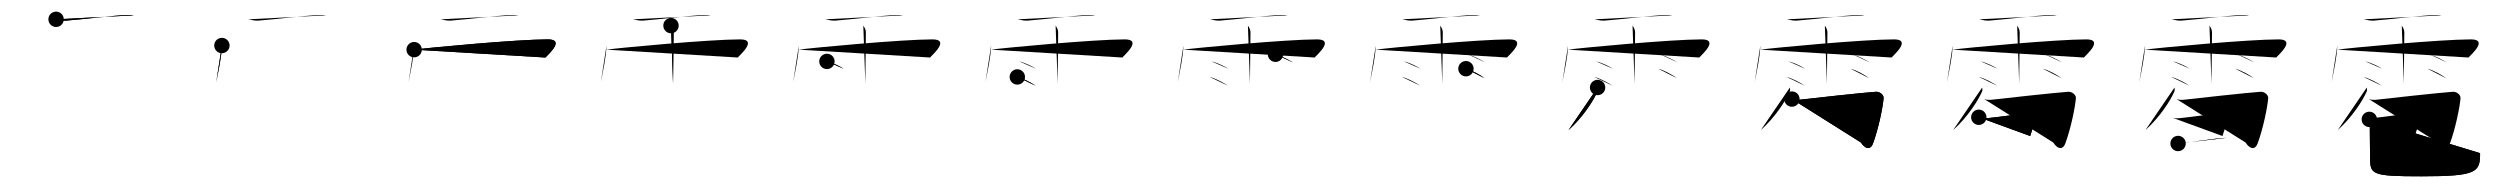 <svg class="stroke_order_diagram--svg_container_for_518662c2d5dda79658001770" style="height: 100px; width: 1300px;" viewbox="0 0 1300 100"><desc>Created with Snap</desc><defs></defs><line class="stroke_order_diagram--bounding_box" x1="1" x2="1299" y1="1" y2="1"></line><line class="stroke_order_diagram--bounding_box" x1="1" x2="1" y1="1" y2="99"></line><line class="stroke_order_diagram--bounding_box" x1="1" x2="1299" y1="99" y2="99"></line><line class="stroke_order_diagram--guide_line" x1="0" x2="1300" y1="50" y2="50"></line><line class="stroke_order_diagram--guide_line" x1="50" x2="50" y1="1" y2="99"></line><line class="stroke_order_diagram--bounding_box" x1="99" x2="99" y1="1" y2="99"></line><path class="stroke_order_diagram--current_path" d="M33.16,14.04c1.84,0.46,3.81,0.78,5.12,0.69c6.97-0.49,24.97-2.74,31.25-2.87c1.83-0.04,2.35-0.18,4.03,0.12" id="kvg:096f9-s1" kvg:type="㇐" transform="matrix(1,0,0,1,-4,-4)" xmlns:kvg="http://kanjivg.tagaini.net"></path><path class="stroke_order_diagram--current_path" d="M33.16,14.04c1.84,0.46,3.81,0.78,5.12,0.69c6.97-0.49,24.97-2.74,31.25-2.87c1.83-0.04,2.35-0.18,4.03,0.12" id="Ske331thum" kvg:type="㇐" transform="matrix(1,0,0,1,-4,-4)" xmlns:kvg="http://kanjivg.tagaini.net"></path><circle class="stroke_order_diagram--path_start" cx="33.16" cy="14.04" r="4" transform="matrix(1,0,0,1,-4,-4)"></circle><line class="stroke_order_diagram--guide_line" x1="150" x2="150" y1="1" y2="99"></line><line class="stroke_order_diagram--bounding_box" x1="199" x2="199" y1="1" y2="99"></line><path class="stroke_order_diagram--existing_path" d="M33.16,14.04c1.84,0.46,3.81,0.78,5.12,0.69c6.97-0.49,24.97-2.74,31.25-2.87c1.83-0.04,2.35-0.18,4.03,0.12" id="Ske331thup" kvg:type="㇐" transform="matrix(1,0,0,1,96,-4)" xmlns:kvg="http://kanjivg.tagaini.net"></path><path class="stroke_order_diagram--current_path" d="M19.39,27.67c-0.18,6.12-1.78,12.91-2.96,19.09" id="kvg:096f9-s2" kvg:type="㇔/㇑" transform="matrix(1,0,0,1,96,-4)" xmlns:kvg="http://kanjivg.tagaini.net"></path><path class="stroke_order_diagram--current_path" d="M19.39,27.67c-0.18,6.12-1.78,12.91-2.96,19.09" id="Ske331thur" kvg:type="㇔/㇑" transform="matrix(1,0,0,1,96,-4)" xmlns:kvg="http://kanjivg.tagaini.net"></path><circle class="stroke_order_diagram--path_start" cx="19.39" cy="27.67" r="4" transform="matrix(1,0,0,1,96,-4)"></circle><line class="stroke_order_diagram--guide_line" x1="250" x2="250" y1="1" y2="99"></line><line class="stroke_order_diagram--bounding_box" x1="299" x2="299" y1="1" y2="99"></line><path class="stroke_order_diagram--existing_path" d="M33.16,14.04c1.84,0.46,3.81,0.78,5.12,0.69c6.97-0.49,24.97-2.74,31.25-2.87c1.83-0.04,2.35-0.18,4.03,0.12" id="Ske331thuu" kvg:type="㇐" transform="matrix(1,0,0,1,196,-4)" xmlns:kvg="http://kanjivg.tagaini.net"></path><path class="stroke_order_diagram--existing_path" d="M19.39,27.67c-0.18,6.12-1.78,12.91-2.96,19.09" id="Ske331thuv" kvg:type="㇔/㇑" transform="matrix(1,0,0,1,196,-4)" xmlns:kvg="http://kanjivg.tagaini.net"></path><path class="stroke_order_diagram--current_path" d="M19.35,29.82c7.4-1.02,53.84-5.34,69.55-5.34c9.1,0,0.17,7.83-1.28,9.43" id="kvg:096f9-s3" kvg:type="㇖b/㇆" transform="matrix(1,0,0,1,196,-4)" xmlns:kvg="http://kanjivg.tagaini.net"></path><path class="stroke_order_diagram--current_path" d="M19.35,29.82c7.4-1.02,53.84-5.34,69.55-5.34c9.1,0,0.17,7.83-1.28,9.43" id="Ske331thux" kvg:type="㇖b/㇆" transform="matrix(1,0,0,1,196,-4)" xmlns:kvg="http://kanjivg.tagaini.net"></path><circle class="stroke_order_diagram--path_start" cx="19.35" cy="29.82" r="4" transform="matrix(1,0,0,1,196,-4)"></circle><line class="stroke_order_diagram--guide_line" x1="350" x2="350" y1="1" y2="99"></line><line class="stroke_order_diagram--bounding_box" x1="399" x2="399" y1="1" y2="99"></line><path class="stroke_order_diagram--existing_path" d="M33.16,14.04c1.84,0.46,3.81,0.78,5.12,0.69c6.97-0.49,24.97-2.74,31.25-2.87c1.83-0.04,2.35-0.18,4.03,0.12" id="Ske331thu10" kvg:type="㇐" transform="matrix(1,0,0,1,296,-4)" xmlns:kvg="http://kanjivg.tagaini.net"></path><path class="stroke_order_diagram--existing_path" d="M19.39,27.67c-0.18,6.12-1.78,12.91-2.96,19.09" id="Ske331thu11" kvg:type="㇔/㇑" transform="matrix(1,0,0,1,296,-4)" xmlns:kvg="http://kanjivg.tagaini.net"></path><path class="stroke_order_diagram--existing_path" d="M19.35,29.82c7.4-1.02,53.84-5.34,69.55-5.34c9.1,0,0.17,7.83-1.28,9.43" id="Ske331thu12" kvg:type="㇖b/㇆" transform="matrix(1,0,0,1,296,-4)" xmlns:kvg="http://kanjivg.tagaini.net"></path><path class="stroke_order_diagram--current_path" d="M52.92,17.32c0.91,1.36,1.31,2.26,1.33,3.6c0.01,0.48-0.27,25.27-0.27,26.59" id="kvg:096f9-s4" kvg:type="㇑" transform="matrix(1,0,0,1,296,-4)" xmlns:kvg="http://kanjivg.tagaini.net"></path><path class="stroke_order_diagram--current_path" d="M52.92,17.32c0.91,1.36,1.31,2.26,1.33,3.6c0.01,0.48-0.27,25.27-0.27,26.59" id="Ske331thu14" kvg:type="㇑" transform="matrix(1,0,0,1,296,-4)" xmlns:kvg="http://kanjivg.tagaini.net"></path><circle class="stroke_order_diagram--path_start" cx="52.92" cy="17.32" r="4" transform="matrix(1,0,0,1,296,-4)"></circle><line class="stroke_order_diagram--guide_line" x1="450" x2="450" y1="1" y2="99"></line><line class="stroke_order_diagram--bounding_box" x1="499" x2="499" y1="1" y2="99"></line><path class="stroke_order_diagram--existing_path" d="M33.16,14.04c1.84,0.46,3.81,0.78,5.12,0.69c6.97-0.49,24.97-2.74,31.25-2.87c1.83-0.04,2.35-0.18,4.03,0.12" id="Ske331thu17" kvg:type="㇐" transform="matrix(1,0,0,1,396,-4)" xmlns:kvg="http://kanjivg.tagaini.net"></path><path class="stroke_order_diagram--existing_path" d="M19.39,27.67c-0.18,6.12-1.78,12.91-2.96,19.09" id="Ske331thu18" kvg:type="㇔/㇑" transform="matrix(1,0,0,1,396,-4)" xmlns:kvg="http://kanjivg.tagaini.net"></path><path class="stroke_order_diagram--existing_path" d="M19.35,29.82c7.4-1.02,53.84-5.34,69.55-5.34c9.1,0,0.17,7.83-1.28,9.43" id="Ske331thu19" kvg:type="㇖b/㇆" transform="matrix(1,0,0,1,396,-4)" xmlns:kvg="http://kanjivg.tagaini.net"></path><path class="stroke_order_diagram--existing_path" d="M52.92,17.32c0.91,1.36,1.31,2.26,1.33,3.6c0.01,0.48-0.27,25.27-0.27,26.59" id="Ske331thu1a" kvg:type="㇑" transform="matrix(1,0,0,1,396,-4)" xmlns:kvg="http://kanjivg.tagaini.net"></path><path class="stroke_order_diagram--current_path" d="M34,35.93c2.99,0.68,7.08,2.71,8.71,3.83" id="kvg:096f9-s5" kvg:type="㇔" transform="matrix(1,0,0,1,396,-4)" xmlns:kvg="http://kanjivg.tagaini.net"></path><path class="stroke_order_diagram--current_path" d="M34,35.93c2.99,0.68,7.08,2.71,8.71,3.83" id="Ske331thu1c" kvg:type="㇔" transform="matrix(1,0,0,1,396,-4)" xmlns:kvg="http://kanjivg.tagaini.net"></path><circle class="stroke_order_diagram--path_start" cx="34" cy="35.93" r="4" transform="matrix(1,0,0,1,396,-4)"></circle><line class="stroke_order_diagram--guide_line" x1="550" x2="550" y1="1" y2="99"></line><line class="stroke_order_diagram--bounding_box" x1="599" x2="599" y1="1" y2="99"></line><path class="stroke_order_diagram--existing_path" d="M33.16,14.04c1.84,0.46,3.81,0.78,5.12,0.69c6.97-0.49,24.97-2.74,31.25-2.87c1.83-0.04,2.35-0.18,4.03,0.12" id="Ske331thu1f" kvg:type="㇐" transform="matrix(1,0,0,1,496,-4)" xmlns:kvg="http://kanjivg.tagaini.net"></path><path class="stroke_order_diagram--existing_path" d="M19.39,27.67c-0.18,6.12-1.78,12.91-2.96,19.09" id="Ske331thu1g" kvg:type="㇔/㇑" transform="matrix(1,0,0,1,496,-4)" xmlns:kvg="http://kanjivg.tagaini.net"></path><path class="stroke_order_diagram--existing_path" d="M19.35,29.82c7.4-1.02,53.84-5.34,69.55-5.34c9.1,0,0.17,7.83-1.28,9.43" id="Ske331thu1h" kvg:type="㇖b/㇆" transform="matrix(1,0,0,1,496,-4)" xmlns:kvg="http://kanjivg.tagaini.net"></path><path class="stroke_order_diagram--existing_path" d="M52.92,17.32c0.91,1.36,1.31,2.26,1.33,3.6c0.01,0.48-0.27,25.27-0.27,26.59" id="Ske331thu1i" kvg:type="㇑" transform="matrix(1,0,0,1,496,-4)" xmlns:kvg="http://kanjivg.tagaini.net"></path><path class="stroke_order_diagram--existing_path" d="M34,35.93c2.99,0.68,7.08,2.71,8.71,3.83" id="Ske331thu1j" kvg:type="㇔" transform="matrix(1,0,0,1,496,-4)" xmlns:kvg="http://kanjivg.tagaini.net"></path><path class="stroke_order_diagram--current_path" d="M33,44.01c3.08,0.72,7.84,3.37,9.52,4.57" id="kvg:096f9-s6" kvg:type="㇔" transform="matrix(1,0,0,1,496,-4)" xmlns:kvg="http://kanjivg.tagaini.net"></path><path class="stroke_order_diagram--current_path" d="M33,44.01c3.08,0.72,7.84,3.37,9.52,4.57" id="Ske331thu1l" kvg:type="㇔" transform="matrix(1,0,0,1,496,-4)" xmlns:kvg="http://kanjivg.tagaini.net"></path><circle class="stroke_order_diagram--path_start" cx="33" cy="44.01" r="4" transform="matrix(1,0,0,1,496,-4)"></circle><line class="stroke_order_diagram--guide_line" x1="650" x2="650" y1="1" y2="99"></line><line class="stroke_order_diagram--bounding_box" x1="699" x2="699" y1="1" y2="99"></line><path class="stroke_order_diagram--existing_path" d="M33.16,14.04c1.84,0.46,3.81,0.78,5.12,0.69c6.97-0.49,24.97-2.74,31.25-2.87c1.83-0.04,2.35-0.18,4.03,0.12" id="Ske331thu1o" kvg:type="㇐" transform="matrix(1,0,0,1,596,-4)" xmlns:kvg="http://kanjivg.tagaini.net"></path><path class="stroke_order_diagram--existing_path" d="M19.39,27.67c-0.18,6.12-1.78,12.91-2.96,19.09" id="Ske331thu1p" kvg:type="㇔/㇑" transform="matrix(1,0,0,1,596,-4)" xmlns:kvg="http://kanjivg.tagaini.net"></path><path class="stroke_order_diagram--existing_path" d="M19.35,29.82c7.4-1.02,53.84-5.34,69.55-5.34c9.1,0,0.17,7.83-1.28,9.43" id="Ske331thu1q" kvg:type="㇖b/㇆" transform="matrix(1,0,0,1,596,-4)" xmlns:kvg="http://kanjivg.tagaini.net"></path><path class="stroke_order_diagram--existing_path" d="M52.92,17.32c0.91,1.36,1.31,2.26,1.33,3.6c0.01,0.48-0.27,25.27-0.27,26.59" id="Ske331thu1r" kvg:type="㇑" transform="matrix(1,0,0,1,596,-4)" xmlns:kvg="http://kanjivg.tagaini.net"></path><path class="stroke_order_diagram--existing_path" d="M34,35.93c2.99,0.68,7.08,2.71,8.71,3.83" id="Ske331thu1s" kvg:type="㇔" transform="matrix(1,0,0,1,596,-4)" xmlns:kvg="http://kanjivg.tagaini.net"></path><path class="stroke_order_diagram--existing_path" d="M33,44.01c3.08,0.72,7.84,3.37,9.52,4.57" id="Ske331thu1t" kvg:type="㇔" transform="matrix(1,0,0,1,596,-4)" xmlns:kvg="http://kanjivg.tagaini.net"></path><path class="stroke_order_diagram--current_path" d="M67.25,32.22c3.56,1.11,7.6,3.32,9.03,4.24" id="kvg:096f9-s7" kvg:type="㇔" transform="matrix(1,0,0,1,596,-4)" xmlns:kvg="http://kanjivg.tagaini.net"></path><path class="stroke_order_diagram--current_path" d="M67.25,32.22c3.56,1.11,7.6,3.32,9.03,4.24" id="Ske331thu1v" kvg:type="㇔" transform="matrix(1,0,0,1,596,-4)" xmlns:kvg="http://kanjivg.tagaini.net"></path><circle class="stroke_order_diagram--path_start" cx="67.25" cy="32.22" r="4" transform="matrix(1,0,0,1,596,-4)"></circle><line class="stroke_order_diagram--guide_line" x1="750" x2="750" y1="1" y2="99"></line><line class="stroke_order_diagram--bounding_box" x1="799" x2="799" y1="1" y2="99"></line><path class="stroke_order_diagram--existing_path" d="M33.16,14.04c1.84,0.46,3.81,0.78,5.12,0.69c6.97-0.49,24.97-2.74,31.25-2.87c1.83-0.04,2.35-0.18,4.03,0.12" id="Ske331thu1y" kvg:type="㇐" transform="matrix(1,0,0,1,696,-4)" xmlns:kvg="http://kanjivg.tagaini.net"></path><path class="stroke_order_diagram--existing_path" d="M19.39,27.67c-0.18,6.12-1.78,12.91-2.96,19.09" id="Ske331thu1z" kvg:type="㇔/㇑" transform="matrix(1,0,0,1,696,-4)" xmlns:kvg="http://kanjivg.tagaini.net"></path><path class="stroke_order_diagram--existing_path" d="M19.35,29.82c7.4-1.02,53.84-5.34,69.55-5.34c9.1,0,0.17,7.83-1.28,9.43" id="Ske331thu20" kvg:type="㇖b/㇆" transform="matrix(1,0,0,1,696,-4)" xmlns:kvg="http://kanjivg.tagaini.net"></path><path class="stroke_order_diagram--existing_path" d="M52.92,17.32c0.91,1.36,1.31,2.26,1.33,3.6c0.01,0.48-0.27,25.27-0.27,26.59" id="Ske331thu21" kvg:type="㇑" transform="matrix(1,0,0,1,696,-4)" xmlns:kvg="http://kanjivg.tagaini.net"></path><path class="stroke_order_diagram--existing_path" d="M34,35.93c2.99,0.68,7.08,2.71,8.71,3.83" id="Ske331thu22" kvg:type="㇔" transform="matrix(1,0,0,1,696,-4)" xmlns:kvg="http://kanjivg.tagaini.net"></path><path class="stroke_order_diagram--existing_path" d="M33,44.01c3.08,0.72,7.84,3.37,9.52,4.57" id="Ske331thu23" kvg:type="㇔" transform="matrix(1,0,0,1,696,-4)" xmlns:kvg="http://kanjivg.tagaini.net"></path><path class="stroke_order_diagram--existing_path" d="M67.25,32.22c3.56,1.11,7.6,3.32,9.03,4.24" id="Ske331thu24" kvg:type="㇔" transform="matrix(1,0,0,1,696,-4)" xmlns:kvg="http://kanjivg.tagaini.net"></path><path class="stroke_order_diagram--current_path" d="M66.29,39.73c3.33,0.88,7.88,3.5,9.7,4.96" id="kvg:096f9-s8" kvg:type="㇔" transform="matrix(1,0,0,1,696,-4)" xmlns:kvg="http://kanjivg.tagaini.net"></path><path class="stroke_order_diagram--current_path" d="M66.29,39.73c3.33,0.88,7.88,3.5,9.7,4.96" id="Ske331thu26" kvg:type="㇔" transform="matrix(1,0,0,1,696,-4)" xmlns:kvg="http://kanjivg.tagaini.net"></path><circle class="stroke_order_diagram--path_start" cx="66.29" cy="39.73" r="4" transform="matrix(1,0,0,1,696,-4)"></circle><line class="stroke_order_diagram--guide_line" x1="850" x2="850" y1="1" y2="99"></line><line class="stroke_order_diagram--bounding_box" x1="899" x2="899" y1="1" y2="99"></line><path class="stroke_order_diagram--existing_path" d="M33.16,14.04c1.84,0.46,3.81,0.78,5.12,0.69c6.97-0.49,24.97-2.74,31.25-2.87c1.83-0.04,2.35-0.18,4.03,0.12" id="Ske331thu29" kvg:type="㇐" transform="matrix(1,0,0,1,796,-4)" xmlns:kvg="http://kanjivg.tagaini.net"></path><path class="stroke_order_diagram--existing_path" d="M19.39,27.67c-0.18,6.12-1.78,12.91-2.96,19.09" id="Ske331thu2a" kvg:type="㇔/㇑" transform="matrix(1,0,0,1,796,-4)" xmlns:kvg="http://kanjivg.tagaini.net"></path><path class="stroke_order_diagram--existing_path" d="M19.35,29.82c7.4-1.02,53.84-5.34,69.55-5.34c9.1,0,0.17,7.83-1.28,9.43" id="Ske331thu2b" kvg:type="㇖b/㇆" transform="matrix(1,0,0,1,796,-4)" xmlns:kvg="http://kanjivg.tagaini.net"></path><path class="stroke_order_diagram--existing_path" d="M52.92,17.32c0.91,1.36,1.31,2.26,1.33,3.6c0.01,0.48-0.27,25.27-0.27,26.59" id="Ske331thu2c" kvg:type="㇑" transform="matrix(1,0,0,1,796,-4)" xmlns:kvg="http://kanjivg.tagaini.net"></path><path class="stroke_order_diagram--existing_path" d="M34,35.93c2.99,0.68,7.08,2.71,8.71,3.83" id="Ske331thu2d" kvg:type="㇔" transform="matrix(1,0,0,1,796,-4)" xmlns:kvg="http://kanjivg.tagaini.net"></path><path class="stroke_order_diagram--existing_path" d="M33,44.01c3.08,0.72,7.84,3.37,9.52,4.57" id="Ske331thu2e" kvg:type="㇔" transform="matrix(1,0,0,1,796,-4)" xmlns:kvg="http://kanjivg.tagaini.net"></path><path class="stroke_order_diagram--existing_path" d="M67.25,32.22c3.56,1.11,7.6,3.32,9.03,4.24" id="Ske331thu2f" kvg:type="㇔" transform="matrix(1,0,0,1,796,-4)" xmlns:kvg="http://kanjivg.tagaini.net"></path><path class="stroke_order_diagram--existing_path" d="M66.29,39.73c3.33,0.88,7.88,3.5,9.7,4.96" id="Ske331thu2g" kvg:type="㇔" transform="matrix(1,0,0,1,796,-4)" xmlns:kvg="http://kanjivg.tagaini.net"></path><path class="stroke_order_diagram--current_path" d="M34.75,49.5c0.04,0.52,0.23,1.39-0.08,2.1c-2.02,4.62-7.51,13.31-15.06,20.06" id="kvg:096f9-s9" kvg:type="㇒" transform="matrix(1,0,0,1,796,-4)" xmlns:kvg="http://kanjivg.tagaini.net"></path><path class="stroke_order_diagram--current_path" d="M34.75,49.5c0.04,0.52,0.23,1.39-0.08,2.1c-2.02,4.62-7.51,13.31-15.06,20.06" id="Ske331thu2i" kvg:type="㇒" transform="matrix(1,0,0,1,796,-4)" xmlns:kvg="http://kanjivg.tagaini.net"></path><circle class="stroke_order_diagram--path_start" cx="34.75" cy="49.5" r="4" transform="matrix(1,0,0,1,796,-4)"></circle><line class="stroke_order_diagram--guide_line" x1="950" x2="950" y1="1" y2="99"></line><line class="stroke_order_diagram--bounding_box" x1="999" x2="999" y1="1" y2="99"></line><path class="stroke_order_diagram--existing_path" d="M33.16,14.04c1.84,0.46,3.81,0.78,5.12,0.69c6.97-0.49,24.97-2.74,31.25-2.87c1.83-0.04,2.35-0.18,4.03,0.12" id="Ske331thu2l" kvg:type="㇐" transform="matrix(1,0,0,1,896,-4)" xmlns:kvg="http://kanjivg.tagaini.net"></path><path class="stroke_order_diagram--existing_path" d="M19.39,27.67c-0.18,6.12-1.78,12.91-2.96,19.09" id="Ske331thu2m" kvg:type="㇔/㇑" transform="matrix(1,0,0,1,896,-4)" xmlns:kvg="http://kanjivg.tagaini.net"></path><path class="stroke_order_diagram--existing_path" d="M19.35,29.82c7.4-1.02,53.84-5.34,69.55-5.34c9.1,0,0.17,7.83-1.28,9.43" id="Ske331thu2n" kvg:type="㇖b/㇆" transform="matrix(1,0,0,1,896,-4)" xmlns:kvg="http://kanjivg.tagaini.net"></path><path class="stroke_order_diagram--existing_path" d="M52.92,17.32c0.91,1.36,1.31,2.26,1.33,3.6c0.01,0.48-0.27,25.27-0.27,26.59" id="Ske331thu2o" kvg:type="㇑" transform="matrix(1,0,0,1,896,-4)" xmlns:kvg="http://kanjivg.tagaini.net"></path><path class="stroke_order_diagram--existing_path" d="M34,35.93c2.99,0.68,7.08,2.71,8.71,3.83" id="Ske331thu2p" kvg:type="㇔" transform="matrix(1,0,0,1,896,-4)" xmlns:kvg="http://kanjivg.tagaini.net"></path><path class="stroke_order_diagram--existing_path" d="M33,44.01c3.08,0.72,7.84,3.37,9.52,4.57" id="Ske331thu2q" kvg:type="㇔" transform="matrix(1,0,0,1,896,-4)" xmlns:kvg="http://kanjivg.tagaini.net"></path><path class="stroke_order_diagram--existing_path" d="M67.25,32.22c3.56,1.11,7.6,3.32,9.03,4.24" id="Ske331thu2r" kvg:type="㇔" transform="matrix(1,0,0,1,896,-4)" xmlns:kvg="http://kanjivg.tagaini.net"></path><path class="stroke_order_diagram--existing_path" d="M66.29,39.73c3.33,0.88,7.88,3.5,9.7,4.96" id="Ske331thu2s" kvg:type="㇔" transform="matrix(1,0,0,1,896,-4)" xmlns:kvg="http://kanjivg.tagaini.net"></path><path class="stroke_order_diagram--existing_path" d="M34.75,49.5c0.04,0.52,0.23,1.39-0.08,2.1c-2.02,4.62-7.51,13.31-15.06,20.06" id="Ske331thu2t" kvg:type="㇒" transform="matrix(1,0,0,1,896,-4)" xmlns:kvg="http://kanjivg.tagaini.net"></path><path class="stroke_order_diagram--current_path" d="M35.79,55.52c1.13,0.41,2.72,0.54,4.54,0.27c1.82-0.27,34.64-3.83,39.16-4.07c2.15-0.11,4.08,1.74,3.98,3.25c-0.31,4.56-2.72,16.28-5.57,23.79c-1.13,2.98-3.65,3.23-6.26-0.68" id="kvg:096f9-s10" kvg:type="㇆" transform="matrix(1,0,0,1,896,-4)" xmlns:kvg="http://kanjivg.tagaini.net"></path><path class="stroke_order_diagram--current_path" d="M35.79,55.52c1.13,0.41,2.72,0.54,4.54,0.27c1.82-0.27,34.64-3.83,39.16-4.07c2.15-0.11,4.08,1.74,3.98,3.25c-0.31,4.56-2.72,16.28-5.57,23.79c-1.13,2.98-3.65,3.23-6.26-0.68" id="Ske331thu2v" kvg:type="㇆" transform="matrix(1,0,0,1,896,-4)" xmlns:kvg="http://kanjivg.tagaini.net"></path><circle class="stroke_order_diagram--path_start" cx="35.79" cy="55.52" r="4" transform="matrix(1,0,0,1,896,-4)"></circle><line class="stroke_order_diagram--guide_line" x1="1050" x2="1050" y1="1" y2="99"></line><line class="stroke_order_diagram--bounding_box" x1="1099" x2="1099" y1="1" y2="99"></line><path class="stroke_order_diagram--existing_path" d="M33.16,14.04c1.84,0.46,3.81,0.78,5.12,0.69c6.97-0.49,24.97-2.74,31.25-2.87c1.83-0.04,2.35-0.18,4.03,0.12" id="Ske331thu2y" kvg:type="㇐" transform="matrix(1,0,0,1,996,-4)" xmlns:kvg="http://kanjivg.tagaini.net"></path><path class="stroke_order_diagram--existing_path" d="M19.39,27.67c-0.18,6.12-1.78,12.91-2.96,19.09" id="Ske331thu2z" kvg:type="㇔/㇑" transform="matrix(1,0,0,1,996,-4)" xmlns:kvg="http://kanjivg.tagaini.net"></path><path class="stroke_order_diagram--existing_path" d="M19.35,29.82c7.4-1.02,53.84-5.34,69.55-5.34c9.1,0,0.17,7.83-1.28,9.43" id="Ske331thu30" kvg:type="㇖b/㇆" transform="matrix(1,0,0,1,996,-4)" xmlns:kvg="http://kanjivg.tagaini.net"></path><path class="stroke_order_diagram--existing_path" d="M52.92,17.32c0.91,1.36,1.31,2.26,1.33,3.6c0.01,0.48-0.27,25.27-0.27,26.59" id="Ske331thu31" kvg:type="㇑" transform="matrix(1,0,0,1,996,-4)" xmlns:kvg="http://kanjivg.tagaini.net"></path><path class="stroke_order_diagram--existing_path" d="M34,35.93c2.99,0.68,7.08,2.71,8.71,3.83" id="Ske331thu32" kvg:type="㇔" transform="matrix(1,0,0,1,996,-4)" xmlns:kvg="http://kanjivg.tagaini.net"></path><path class="stroke_order_diagram--existing_path" d="M33,44.01c3.08,0.72,7.84,3.37,9.52,4.57" id="Ske331thu33" kvg:type="㇔" transform="matrix(1,0,0,1,996,-4)" xmlns:kvg="http://kanjivg.tagaini.net"></path><path class="stroke_order_diagram--existing_path" d="M67.25,32.22c3.56,1.11,7.6,3.32,9.03,4.24" id="Ske331thu34" kvg:type="㇔" transform="matrix(1,0,0,1,996,-4)" xmlns:kvg="http://kanjivg.tagaini.net"></path><path class="stroke_order_diagram--existing_path" d="M66.29,39.73c3.33,0.88,7.88,3.5,9.7,4.96" id="Ske331thu35" kvg:type="㇔" transform="matrix(1,0,0,1,996,-4)" xmlns:kvg="http://kanjivg.tagaini.net"></path><path class="stroke_order_diagram--existing_path" d="M34.75,49.5c0.04,0.52,0.23,1.39-0.08,2.1c-2.02,4.62-7.51,13.31-15.06,20.06" id="Ske331thu36" kvg:type="㇒" transform="matrix(1,0,0,1,996,-4)" xmlns:kvg="http://kanjivg.tagaini.net"></path><path class="stroke_order_diagram--existing_path" d="M35.79,55.52c1.13,0.41,2.72,0.54,4.54,0.27c1.82-0.27,34.64-3.83,39.16-4.07c2.15-0.11,4.08,1.74,3.98,3.25c-0.31,4.56-2.72,16.28-5.57,23.79c-1.13,2.98-3.65,3.23-6.26-0.68" id="Ske331thu37" kvg:type="㇆" transform="matrix(1,0,0,1,996,-4)" xmlns:kvg="http://kanjivg.tagaini.net"></path><path class="stroke_order_diagram--current_path" d="M32.97,64.98c1.48,0.62,2.75,0.62,4.92,0.42c4.42-0.42,20.69-2.66,22.04-2.74c1.78-0.1,3.18,1.18,2.54,2.79c-0.19,0.48-0.98,4.05-2.78,9.28" id="kvg:096f9-s11" kvg:type="㇕" transform="matrix(1,0,0,1,996,-4)" xmlns:kvg="http://kanjivg.tagaini.net"></path><path class="stroke_order_diagram--current_path" d="M32.97,64.98c1.48,0.62,2.75,0.62,4.92,0.42c4.42-0.42,20.69-2.66,22.04-2.74c1.78-0.1,3.18,1.18,2.54,2.79c-0.19,0.48-0.98,4.05-2.78,9.28" id="Ske331thu39" kvg:type="㇕" transform="matrix(1,0,0,1,996,-4)" xmlns:kvg="http://kanjivg.tagaini.net"></path><circle class="stroke_order_diagram--path_start" cx="32.97" cy="64.98" r="4" transform="matrix(1,0,0,1,996,-4)"></circle><line class="stroke_order_diagram--guide_line" x1="1150" x2="1150" y1="1" y2="99"></line><line class="stroke_order_diagram--bounding_box" x1="1199" x2="1199" y1="1" y2="99"></line><path class="stroke_order_diagram--existing_path" d="M33.16,14.04c1.84,0.46,3.81,0.78,5.12,0.69c6.97-0.49,24.97-2.74,31.25-2.87c1.83-0.04,2.35-0.18,4.03,0.12" id="Ske331thu3c" kvg:type="㇐" transform="matrix(1,0,0,1,1096,-4)" xmlns:kvg="http://kanjivg.tagaini.net"></path><path class="stroke_order_diagram--existing_path" d="M19.39,27.67c-0.18,6.12-1.78,12.91-2.96,19.09" id="Ske331thu3d" kvg:type="㇔/㇑" transform="matrix(1,0,0,1,1096,-4)" xmlns:kvg="http://kanjivg.tagaini.net"></path><path class="stroke_order_diagram--existing_path" d="M19.35,29.82c7.4-1.02,53.84-5.34,69.55-5.34c9.1,0,0.17,7.83-1.28,9.43" id="Ske331thu3e" kvg:type="㇖b/㇆" transform="matrix(1,0,0,1,1096,-4)" xmlns:kvg="http://kanjivg.tagaini.net"></path><path class="stroke_order_diagram--existing_path" d="M52.92,17.32c0.91,1.36,1.31,2.26,1.33,3.6c0.01,0.48-0.27,25.27-0.27,26.59" id="Ske331thu3f" kvg:type="㇑" transform="matrix(1,0,0,1,1096,-4)" xmlns:kvg="http://kanjivg.tagaini.net"></path><path class="stroke_order_diagram--existing_path" d="M34,35.93c2.99,0.68,7.08,2.71,8.71,3.83" id="Ske331thu3g" kvg:type="㇔" transform="matrix(1,0,0,1,1096,-4)" xmlns:kvg="http://kanjivg.tagaini.net"></path><path class="stroke_order_diagram--existing_path" d="M33,44.01c3.08,0.72,7.84,3.37,9.52,4.57" id="Ske331thu3h" kvg:type="㇔" transform="matrix(1,0,0,1,1096,-4)" xmlns:kvg="http://kanjivg.tagaini.net"></path><path class="stroke_order_diagram--existing_path" d="M67.25,32.22c3.56,1.11,7.6,3.32,9.03,4.24" id="Ske331thu3i" kvg:type="㇔" transform="matrix(1,0,0,1,1096,-4)" xmlns:kvg="http://kanjivg.tagaini.net"></path><path class="stroke_order_diagram--existing_path" d="M66.29,39.73c3.33,0.88,7.88,3.5,9.7,4.96" id="Ske331thu3j" kvg:type="㇔" transform="matrix(1,0,0,1,1096,-4)" xmlns:kvg="http://kanjivg.tagaini.net"></path><path class="stroke_order_diagram--existing_path" d="M34.75,49.5c0.04,0.52,0.23,1.39-0.08,2.1c-2.02,4.62-7.51,13.31-15.06,20.06" id="Ske331thu3k" kvg:type="㇒" transform="matrix(1,0,0,1,1096,-4)" xmlns:kvg="http://kanjivg.tagaini.net"></path><path class="stroke_order_diagram--existing_path" d="M35.79,55.52c1.13,0.41,2.72,0.54,4.54,0.27c1.82-0.27,34.64-3.83,39.16-4.07c2.15-0.11,4.08,1.74,3.98,3.25c-0.31,4.56-2.72,16.28-5.57,23.79c-1.13,2.98-3.65,3.23-6.26-0.68" id="Ske331thu3l" kvg:type="㇆" transform="matrix(1,0,0,1,1096,-4)" xmlns:kvg="http://kanjivg.tagaini.net"></path><path class="stroke_order_diagram--existing_path" d="M32.97,64.98c1.48,0.62,2.75,0.62,4.92,0.42c4.42-0.42,20.69-2.66,22.04-2.74c1.78-0.1,3.18,1.18,2.54,2.79c-0.19,0.48-0.98,4.05-2.78,9.28" id="Ske331thu3m" kvg:type="㇕" transform="matrix(1,0,0,1,1096,-4)" xmlns:kvg="http://kanjivg.tagaini.net"></path><path class="stroke_order_diagram--current_path" d="M36.6,78.62c4.78-0.3,18.38-2.68,25.17-2.94" id="kvg:096f9-s12" kvg:type="㇐" transform="matrix(1,0,0,1,1096,-4)" xmlns:kvg="http://kanjivg.tagaini.net"></path><path class="stroke_order_diagram--current_path" d="M36.6,78.62c4.78-0.3,18.38-2.68,25.17-2.94" id="Ske331thu3o" kvg:type="㇐" transform="matrix(1,0,0,1,1096,-4)" xmlns:kvg="http://kanjivg.tagaini.net"></path><circle class="stroke_order_diagram--path_start" cx="36.6" cy="78.62" r="4" transform="matrix(1,0,0,1,1096,-4)"></circle><line class="stroke_order_diagram--guide_line" x1="1250" x2="1250" y1="1" y2="99"></line><line class="stroke_order_diagram--bounding_box" x1="1299" x2="1299" y1="1" y2="99"></line><path class="stroke_order_diagram--existing_path" d="M33.16,14.04c1.84,0.46,3.81,0.78,5.12,0.69c6.97-0.49,24.97-2.74,31.25-2.87c1.83-0.04,2.35-0.18,4.03,0.12" id="Ske331thu3r" kvg:type="㇐" transform="matrix(1,0,0,1,1196,-4)" xmlns:kvg="http://kanjivg.tagaini.net"></path><path class="stroke_order_diagram--existing_path" d="M19.39,27.67c-0.18,6.12-1.78,12.91-2.96,19.09" id="Ske331thu3s" kvg:type="㇔/㇑" transform="matrix(1,0,0,1,1196,-4)" xmlns:kvg="http://kanjivg.tagaini.net"></path><path class="stroke_order_diagram--existing_path" d="M19.35,29.82c7.4-1.02,53.84-5.34,69.55-5.34c9.1,0,0.17,7.83-1.28,9.43" id="Ske331thu3t" kvg:type="㇖b/㇆" transform="matrix(1,0,0,1,1196,-4)" xmlns:kvg="http://kanjivg.tagaini.net"></path><path class="stroke_order_diagram--existing_path" d="M52.92,17.32c0.91,1.36,1.31,2.26,1.33,3.6c0.01,0.48-0.27,25.27-0.27,26.59" id="Ske331thu3u" kvg:type="㇑" transform="matrix(1,0,0,1,1196,-4)" xmlns:kvg="http://kanjivg.tagaini.net"></path><path class="stroke_order_diagram--existing_path" d="M34,35.93c2.99,0.68,7.08,2.71,8.71,3.83" id="Ske331thu3v" kvg:type="㇔" transform="matrix(1,0,0,1,1196,-4)" xmlns:kvg="http://kanjivg.tagaini.net"></path><path class="stroke_order_diagram--existing_path" d="M33,44.01c3.08,0.72,7.84,3.37,9.52,4.57" id="Ske331thu3w" kvg:type="㇔" transform="matrix(1,0,0,1,1196,-4)" xmlns:kvg="http://kanjivg.tagaini.net"></path><path class="stroke_order_diagram--existing_path" d="M67.25,32.22c3.56,1.11,7.6,3.32,9.03,4.24" id="Ske331thu3x" kvg:type="㇔" transform="matrix(1,0,0,1,1196,-4)" xmlns:kvg="http://kanjivg.tagaini.net"></path><path class="stroke_order_diagram--existing_path" d="M66.29,39.73c3.33,0.88,7.88,3.5,9.7,4.96" id="Ske331thu3y" kvg:type="㇔" transform="matrix(1,0,0,1,1196,-4)" xmlns:kvg="http://kanjivg.tagaini.net"></path><path class="stroke_order_diagram--existing_path" d="M34.75,49.5c0.04,0.52,0.23,1.39-0.08,2.1c-2.02,4.62-7.51,13.31-15.06,20.06" id="Ske331thu3z" kvg:type="㇒" transform="matrix(1,0,0,1,1196,-4)" xmlns:kvg="http://kanjivg.tagaini.net"></path><path class="stroke_order_diagram--existing_path" d="M35.79,55.52c1.13,0.41,2.72,0.54,4.54,0.27c1.82-0.27,34.64-3.83,39.16-4.07c2.15-0.11,4.08,1.74,3.98,3.25c-0.31,4.56-2.72,16.28-5.57,23.79c-1.13,2.98-3.65,3.23-6.26-0.68" id="Ske331thu40" kvg:type="㇆" transform="matrix(1,0,0,1,1196,-4)" xmlns:kvg="http://kanjivg.tagaini.net"></path><path class="stroke_order_diagram--existing_path" d="M32.97,64.98c1.48,0.62,2.75,0.62,4.92,0.42c4.42-0.42,20.69-2.66,22.04-2.74c1.78-0.1,3.18,1.18,2.54,2.79c-0.19,0.48-0.98,4.05-2.78,9.28" id="Ske331thu41" kvg:type="㇕" transform="matrix(1,0,0,1,1196,-4)" xmlns:kvg="http://kanjivg.tagaini.net"></path><path class="stroke_order_diagram--existing_path" d="M36.6,78.62c4.78-0.3,18.38-2.68,25.17-2.94" id="Ske331thu42" kvg:type="㇐" transform="matrix(1,0,0,1,1196,-4)" xmlns:kvg="http://kanjivg.tagaini.net"></path><path class="stroke_order_diagram--current_path" d="M36.04,66.08c0.21,0.92,0.26,3.08,0.25,4.2c-0.03,3.59,0.16,12.6,0.16,15.74c0,8.72,0.8,9.66,26.72,9.66c29.08,0,30.47-2.19,30.47-12.03" id="kvg:096f9-s13" kvg:type="㇟" transform="matrix(1,0,0,1,1196,-4)" xmlns:kvg="http://kanjivg.tagaini.net"></path><path class="stroke_order_diagram--current_path" d="M36.04,66.08c0.21,0.92,0.26,3.08,0.25,4.2c-0.03,3.59,0.16,12.6,0.16,15.74c0,8.72,0.8,9.66,26.72,9.66c29.08,0,30.47-2.19,30.47-12.03" id="Ske331thu44" kvg:type="㇟" transform="matrix(1,0,0,1,1196,-4)" xmlns:kvg="http://kanjivg.tagaini.net"></path><circle class="stroke_order_diagram--path_start" cx="36.04" cy="66.08" r="4" transform="matrix(1,0,0,1,1196,-4)"></circle></svg>
